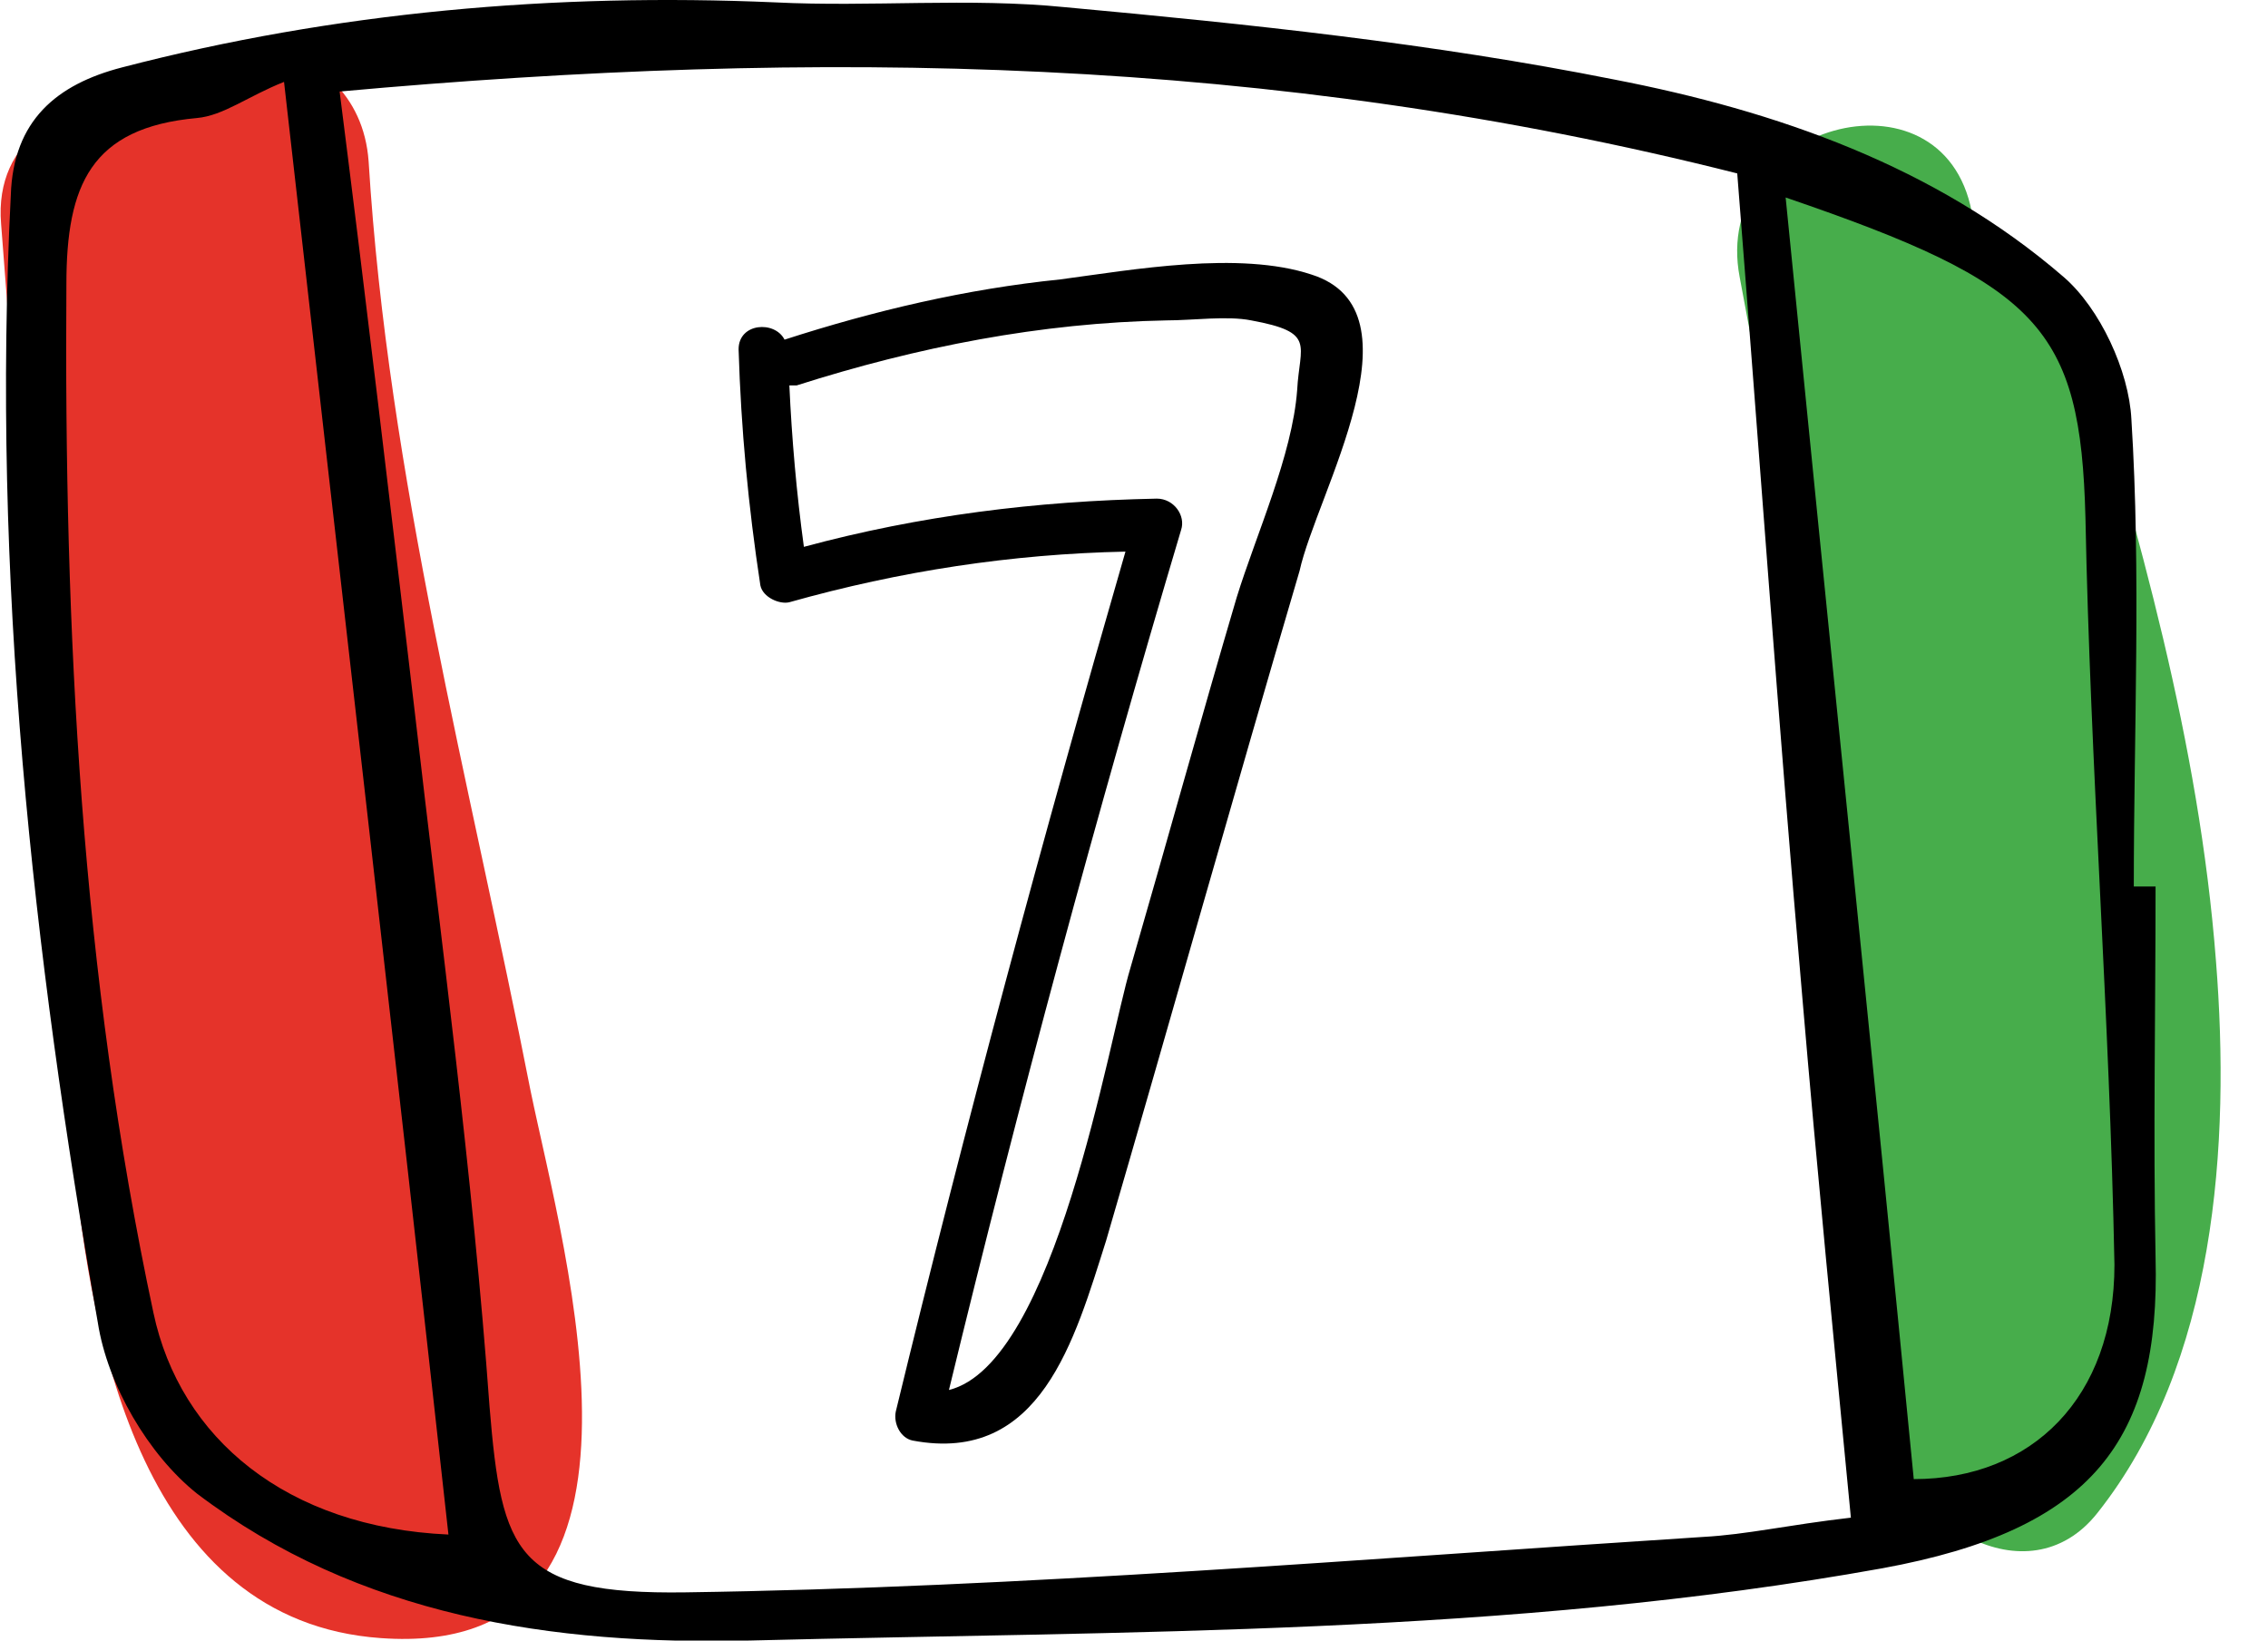 <svg
  width="47"
  height="34"
  viewBox="0 0 47 34"
  fill="none"
  xmlns="http://www.w3.org/2000/svg"
>
  <path
    d="M45.922 19.92C45.572 15.377 44.319 11.033 43.016 6.69C42.665 5.591 41.864 5.042 40.962 4.942C40.911 4.742 40.911 4.593 40.861 4.393C40.26 1.248 35.45 2.596 36.051 5.741C37.554 13.629 38.606 21.568 39.208 29.606C39.358 31.503 42.014 33.2 43.467 31.353C45.922 28.258 46.223 23.715 45.922 19.92Z"
    fill="#47AD4B"
  />
  <path
    d="M10.997 22.616C9.744 16.225 8.04 9.885 7.639 3.344C7.439 0.548 3.631 0.199 2.779 2.246C1.426 2.046 -0.128 2.845 0.023 4.642C0.524 11.083 0.975 17.523 1.526 23.964C1.877 27.808 2.979 33.6 7.89 33.949C14.153 34.399 11.698 26.011 10.997 22.616Z"
    fill="#E5332A"
  />
  <path
    d="M44.169 8.687C44.119 7.688 43.518 6.39 42.766 5.741C40.11 3.444 36.803 2.296 33.446 1.647C29.688 0.898 25.879 0.499 22.071 0.149C20.067 -0.051 18.062 0.149 16.058 0.049C11.498 -0.15 6.938 0.249 2.529 1.397C1.176 1.747 0.274 2.496 0.224 4.043C-0.177 11.932 0.675 19.72 2.027 27.409C2.228 28.707 3.08 30.155 4.082 30.954C7.439 33.5 11.448 34.099 15.557 33.999C23.374 33.8 31.241 33.9 39.008 32.502C43.367 31.703 44.77 29.855 44.67 26.061C44.62 23.515 44.67 20.968 44.67 18.372C44.52 18.372 44.37 18.372 44.219 18.372C44.219 15.127 44.37 11.882 44.169 8.687ZM3.18 27.209C1.677 20.17 1.326 13.08 1.376 5.891C1.376 3.844 1.877 2.645 4.082 2.446C4.633 2.396 5.134 1.996 5.886 1.697C7.038 11.882 8.191 21.817 9.293 31.803C5.936 31.653 3.731 29.805 3.18 27.209ZM35.3 31.852C28.285 32.302 21.219 32.901 14.204 33.001C10.696 33.051 10.396 32.202 10.145 29.156C9.794 24.314 9.143 19.521 8.592 14.728C8.091 10.484 7.59 6.24 7.038 1.897C16.96 0.998 26.33 1.148 36.001 3.594C36.452 9.286 36.853 14.977 37.354 20.719C37.655 24.264 38.006 27.808 38.356 31.453C37.054 31.603 36.202 31.803 35.3 31.852ZM39.659 30.654C38.807 21.917 37.906 13.18 37.004 4.093C42.265 5.891 43.117 6.789 43.217 10.733C43.317 15.876 43.718 21.018 43.818 26.211C43.818 28.957 42.115 30.654 39.659 30.654Z"
    fill="black"
  />
  <path
    d="M27.181 5.691C25.678 5.192 23.473 5.591 21.97 5.791C20.016 5.99 18.112 6.44 16.258 7.039C16.057 6.64 15.306 6.689 15.306 7.239C15.356 8.886 15.506 10.484 15.757 12.131C15.807 12.381 16.157 12.531 16.358 12.481C18.663 11.832 20.968 11.482 23.323 11.432C21.619 17.324 20.016 23.265 18.563 29.256C18.513 29.506 18.663 29.805 18.913 29.855C21.569 30.355 22.271 27.759 22.922 25.712C24.275 21.068 25.578 16.425 26.931 11.832C27.282 10.234 29.537 6.44 27.181 5.691ZM26.881 8.087C26.781 9.435 26.029 11.083 25.628 12.381C24.877 14.927 24.175 17.474 23.423 20.07C22.972 21.568 21.87 28.258 19.665 28.807C21.118 22.816 22.722 16.875 24.476 10.983C24.576 10.684 24.325 10.334 23.974 10.334C21.469 10.384 19.064 10.684 16.659 11.333C16.508 10.234 16.408 9.086 16.358 7.988C16.408 7.988 16.458 7.988 16.508 7.988C19.014 7.189 21.569 6.689 24.175 6.64C24.726 6.64 25.428 6.54 25.929 6.64C27.282 6.889 26.931 7.139 26.881 8.087Z"
    fill="black"
  />
</svg>
